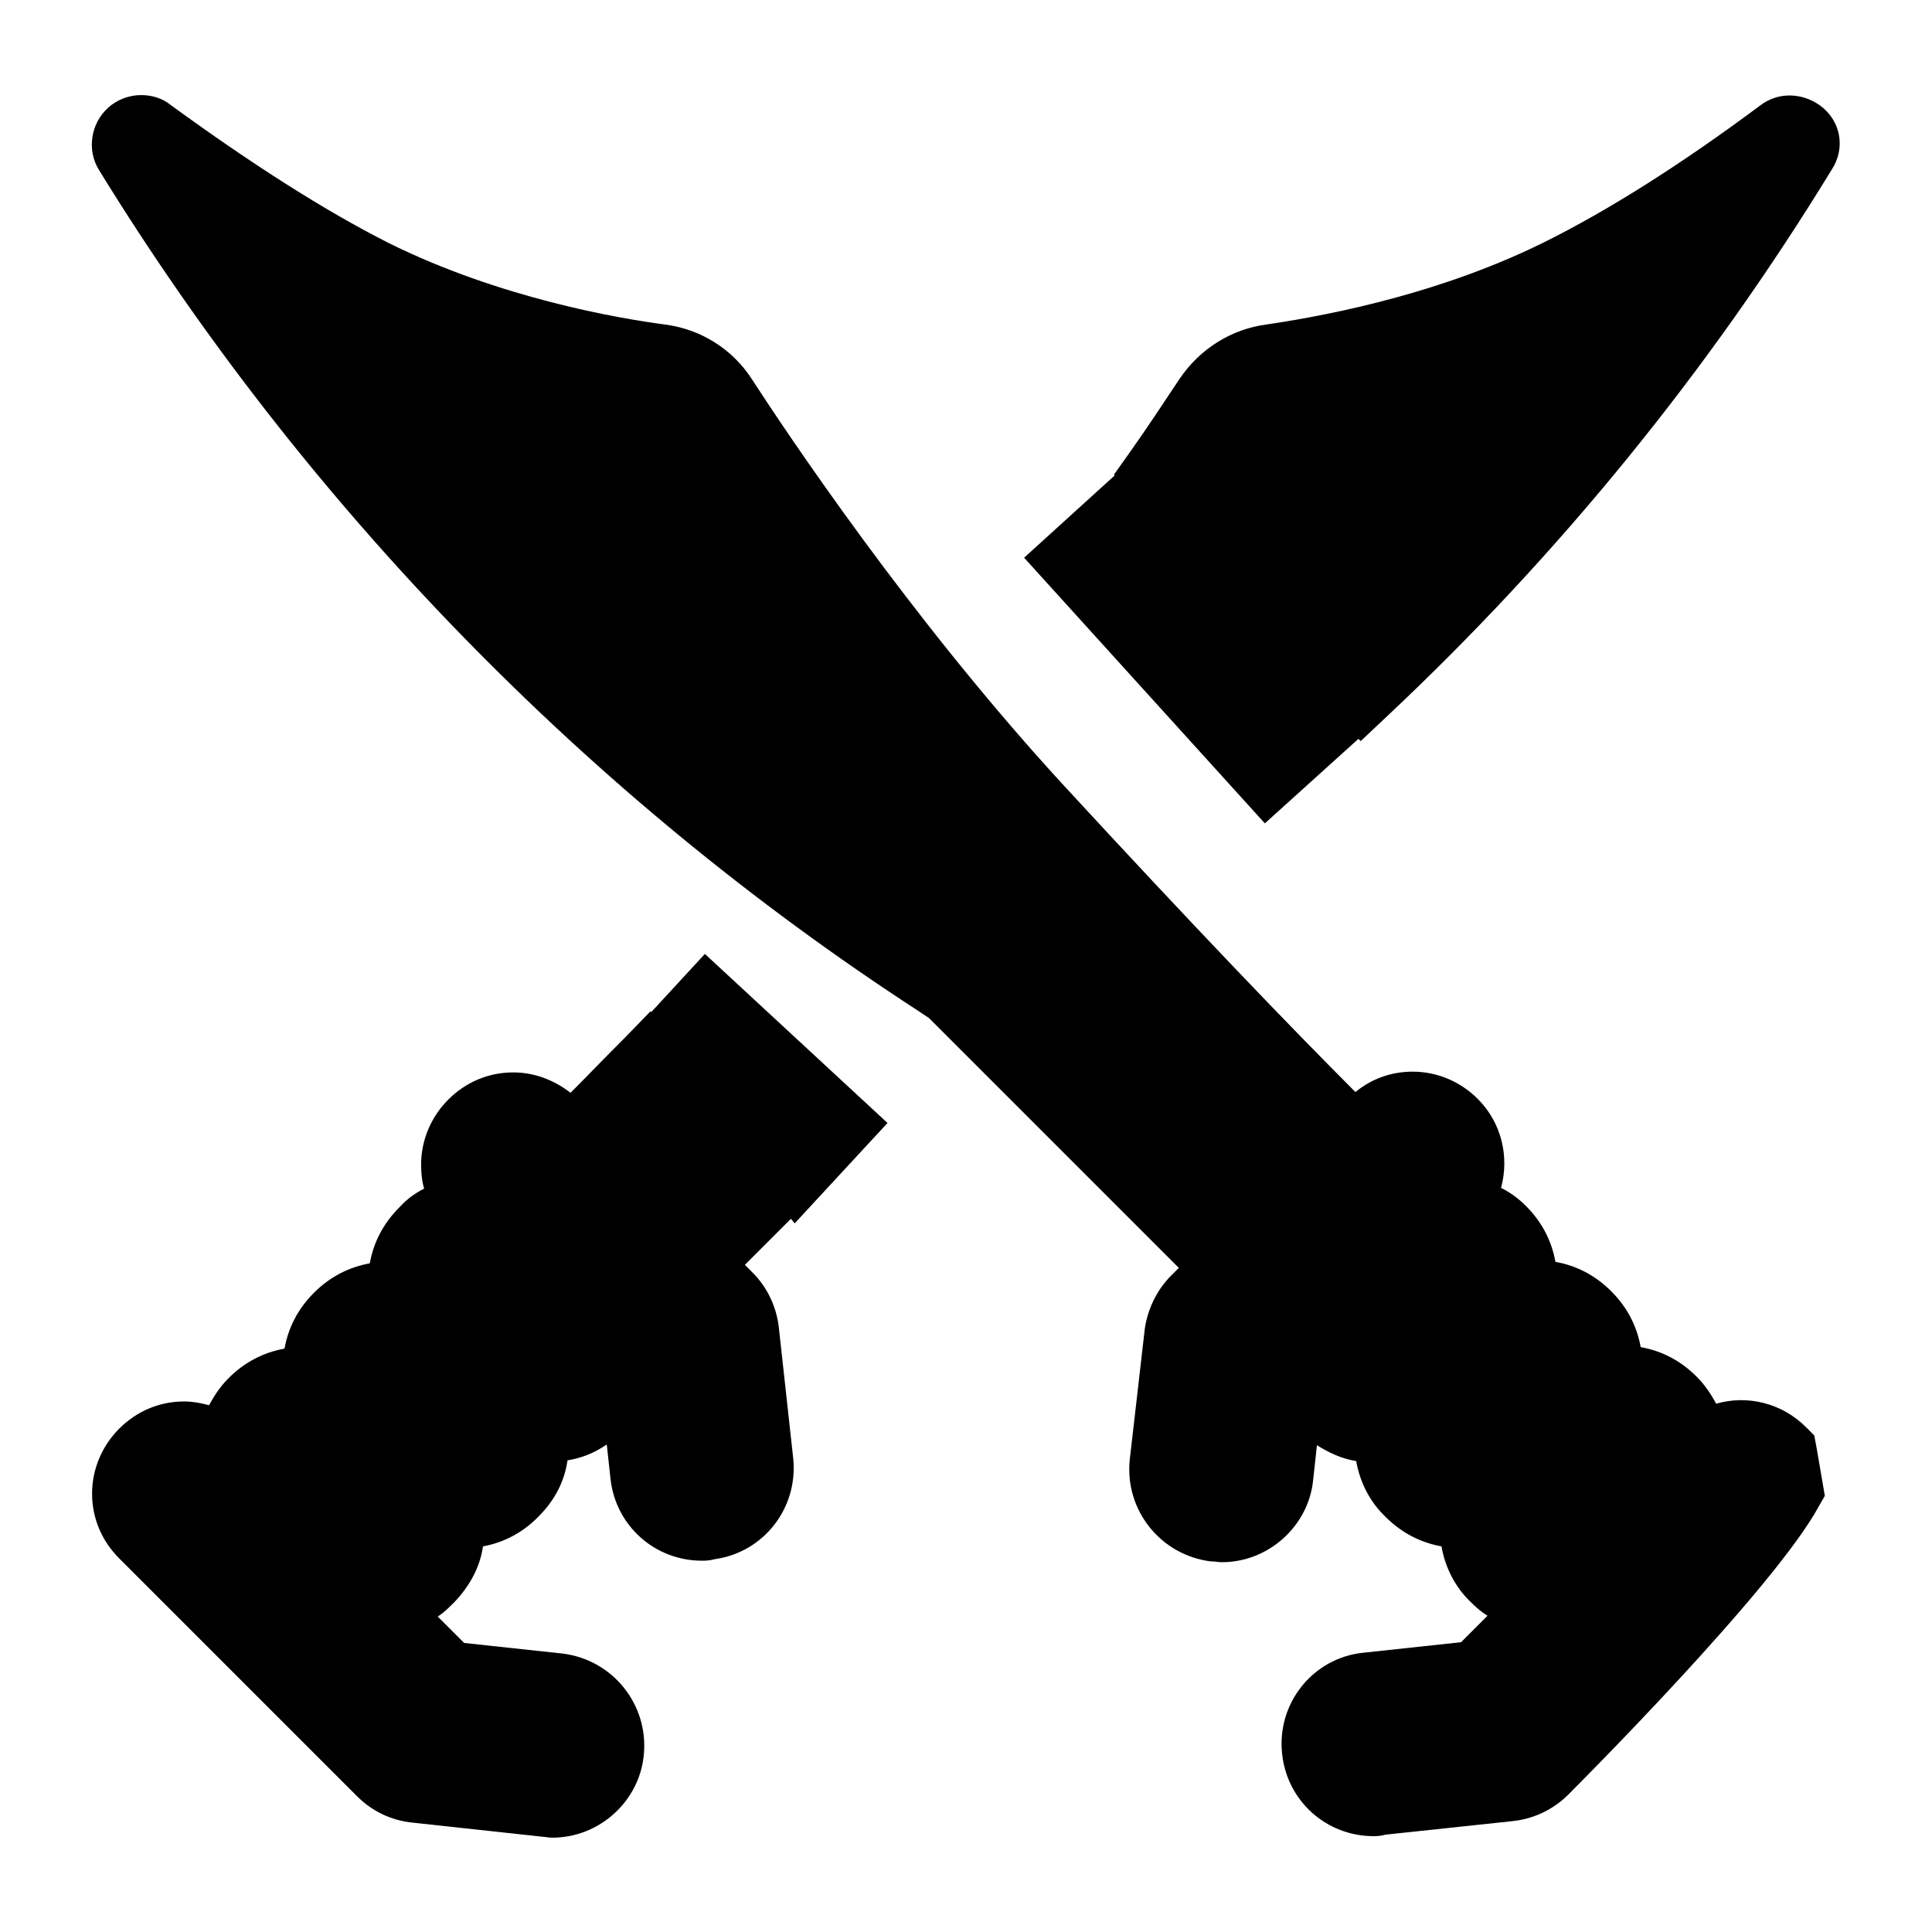 <?xml version="1.0" encoding="utf-8"?>
<!-- Generator: Adobe Illustrator 26.3.1, SVG Export Plug-In . SVG Version: 6.00 Build 0)  -->
<svg version="1.1" id="图层_1" xmlns="http://www.w3.org/2000/svg" xmlns:xlink="http://www.w3.org/1999/xlink" x="0px" y="0px"
	 viewBox="0 0 256 256" style="enable-background:new 0 0 256 256;" xml:space="preserve">
<g>
	<path d="M241.2,14c-2.5-1.8-5.7-1.8-8,0c-10.6,7.9-20.3,14-28.8,18.2c-13,6.4-27.1,9.4-36.6,10.8c-4.6,0.6-8.8,3.2-11.5,7.2
		c-2.2,3.3-4.3,6.5-6.5,9.6l-2.2,3.1l0.1,0.1l-12,10.9l31.9,35.2l12.4-11.2l0.3,0.3l3.5-3.3c22.9-21.5,42.7-45.9,58.9-72.4
		C244.6,19.6,243.9,16,241.2,14z"/>
	<path d="M105.3,162.1l12.3-13.3l-24.2-22.4l-7.1,7.7l-0.1-0.1l-3.3,3.4c-2.9,2.9-5.3,5.4-7.3,7.4c-2.2-1.7-4.8-2.7-7.6-2.7
		c-3.3,0-6.3,1.3-8.6,3.6c-2.3,2.3-3.6,5.4-3.6,8.6c0,1.1,0.1,2.2,0.4,3.2c-1.2,0.6-2.3,1.4-3.2,2.4l-0.1,0.1
		c-2.1,2.1-3.4,4.6-3.9,7.4c-2.8,0.5-5.3,1.8-7.4,3.9c-2.1,2.1-3.4,4.6-3.9,7.4c-2.8,0.5-5.3,1.8-7.4,3.9c-1.1,1.1-1.9,2.3-2.6,3.6
		c-1.1-0.3-2.2-0.5-3.3-0.5c-3.3,0-6.3,1.3-8.6,3.6c-2.3,2.3-3.6,5.4-3.6,8.6c0,3.3,1.3,6.3,3.6,8.6L47.3,238c2,2,4.5,3.2,7.3,3.5
		l17.5,1.9c0.2,0,0.6,0.1,1.1,0.1c6.2,0,11.5-4.8,12.1-10.9c0.7-6.7-4.1-12.7-10.8-13.5l-13-1.4l-3.5-3.5c0.8-0.5,1.5-1.2,2.2-1.9
		c2-2.1,3.4-4.6,3.8-7.4c2.8-0.5,5.4-1.9,7.4-4c2.1-2.1,3.4-4.6,3.8-7.4c1.9-0.3,3.6-1,5.2-2.1l0.5,4.6c0.7,6.2,5.9,10.8,12.1,10.8
		c0.4,0,1,0,1.7-0.2c6.5-0.9,11.1-6.8,10.4-13.4l-1.9-17.3c-0.3-2.7-1.5-5.3-3.5-7.3l-1-1l6.1-6.1L105.3,162.1z"/>
	<path d="M240.7,191.8l-0.3-1.6l-1.1-1.1c-3.2-3.2-7.8-4.3-11.9-3.1c-0.7-1.3-1.5-2.5-2.6-3.6c-2.1-2.1-4.6-3.4-7.4-3.9
		c-0.5-2.8-1.8-5.3-3.9-7.4c-2.1-2.1-4.6-3.4-7.4-3.9c-0.5-2.8-1.8-5.3-3.9-7.4c-1-1-2.1-1.8-3.3-2.4c1.1-4.1,0.1-8.6-3.1-11.8
		c-2.3-2.3-5.4-3.6-8.6-3.6c-2.8,0-5.4,0.9-7.6,2.7c-8.5-8.5-21.4-21.9-38.9-40.9c-20.1-21.9-36.5-46.5-41.1-53.6
		c-2.6-4-6.8-6.6-11.5-7.2c-6.1-0.8-21.9-3.5-36.6-10.8C43,27.9,33.3,21.7,22.6,13.9c-1.1-0.9-2.5-1.3-3.9-1.3
		c-1.6,0-3.2,0.6-4.4,1.7c-2.3,2.1-2.8,5.6-1.2,8.2c27.3,44.4,64.8,83,108.5,111.4l1.5,1l33.1,33.1l-1,1c-1.9,1.9-3.1,4.4-3.5,7
		l-2,17.4c-0.7,6.7,4.1,12.7,10.8,13.5l0.3,0c0.2,0,0.6,0.1,1.1,0.1c6.2,0,11.5-4.8,12.1-10.9l0.5-4.6c1.6,1,3.3,1.8,5.2,2.1
		c0.5,2.8,1.8,5.4,3.9,7.4c2.1,2.1,4.6,3.4,7.4,3.9c0.5,2.8,1.8,5.4,3.9,7.4c0.7,0.7,1.4,1.3,2.2,1.8l-3.5,3.5l-13,1.4
		c-6.7,0.7-11.5,6.8-10.7,13.5c0.7,6.2,5.9,10.8,12.1,10.8c0.3,0,0.9,0,1.6-0.2l16.9-1.8c2.7-0.3,5.3-1.5,7.3-3.5
		c1.1-1.1,27.3-27.3,33.2-38.2l0.8-1.4L240.7,191.8z"/>
</g>
</svg>
